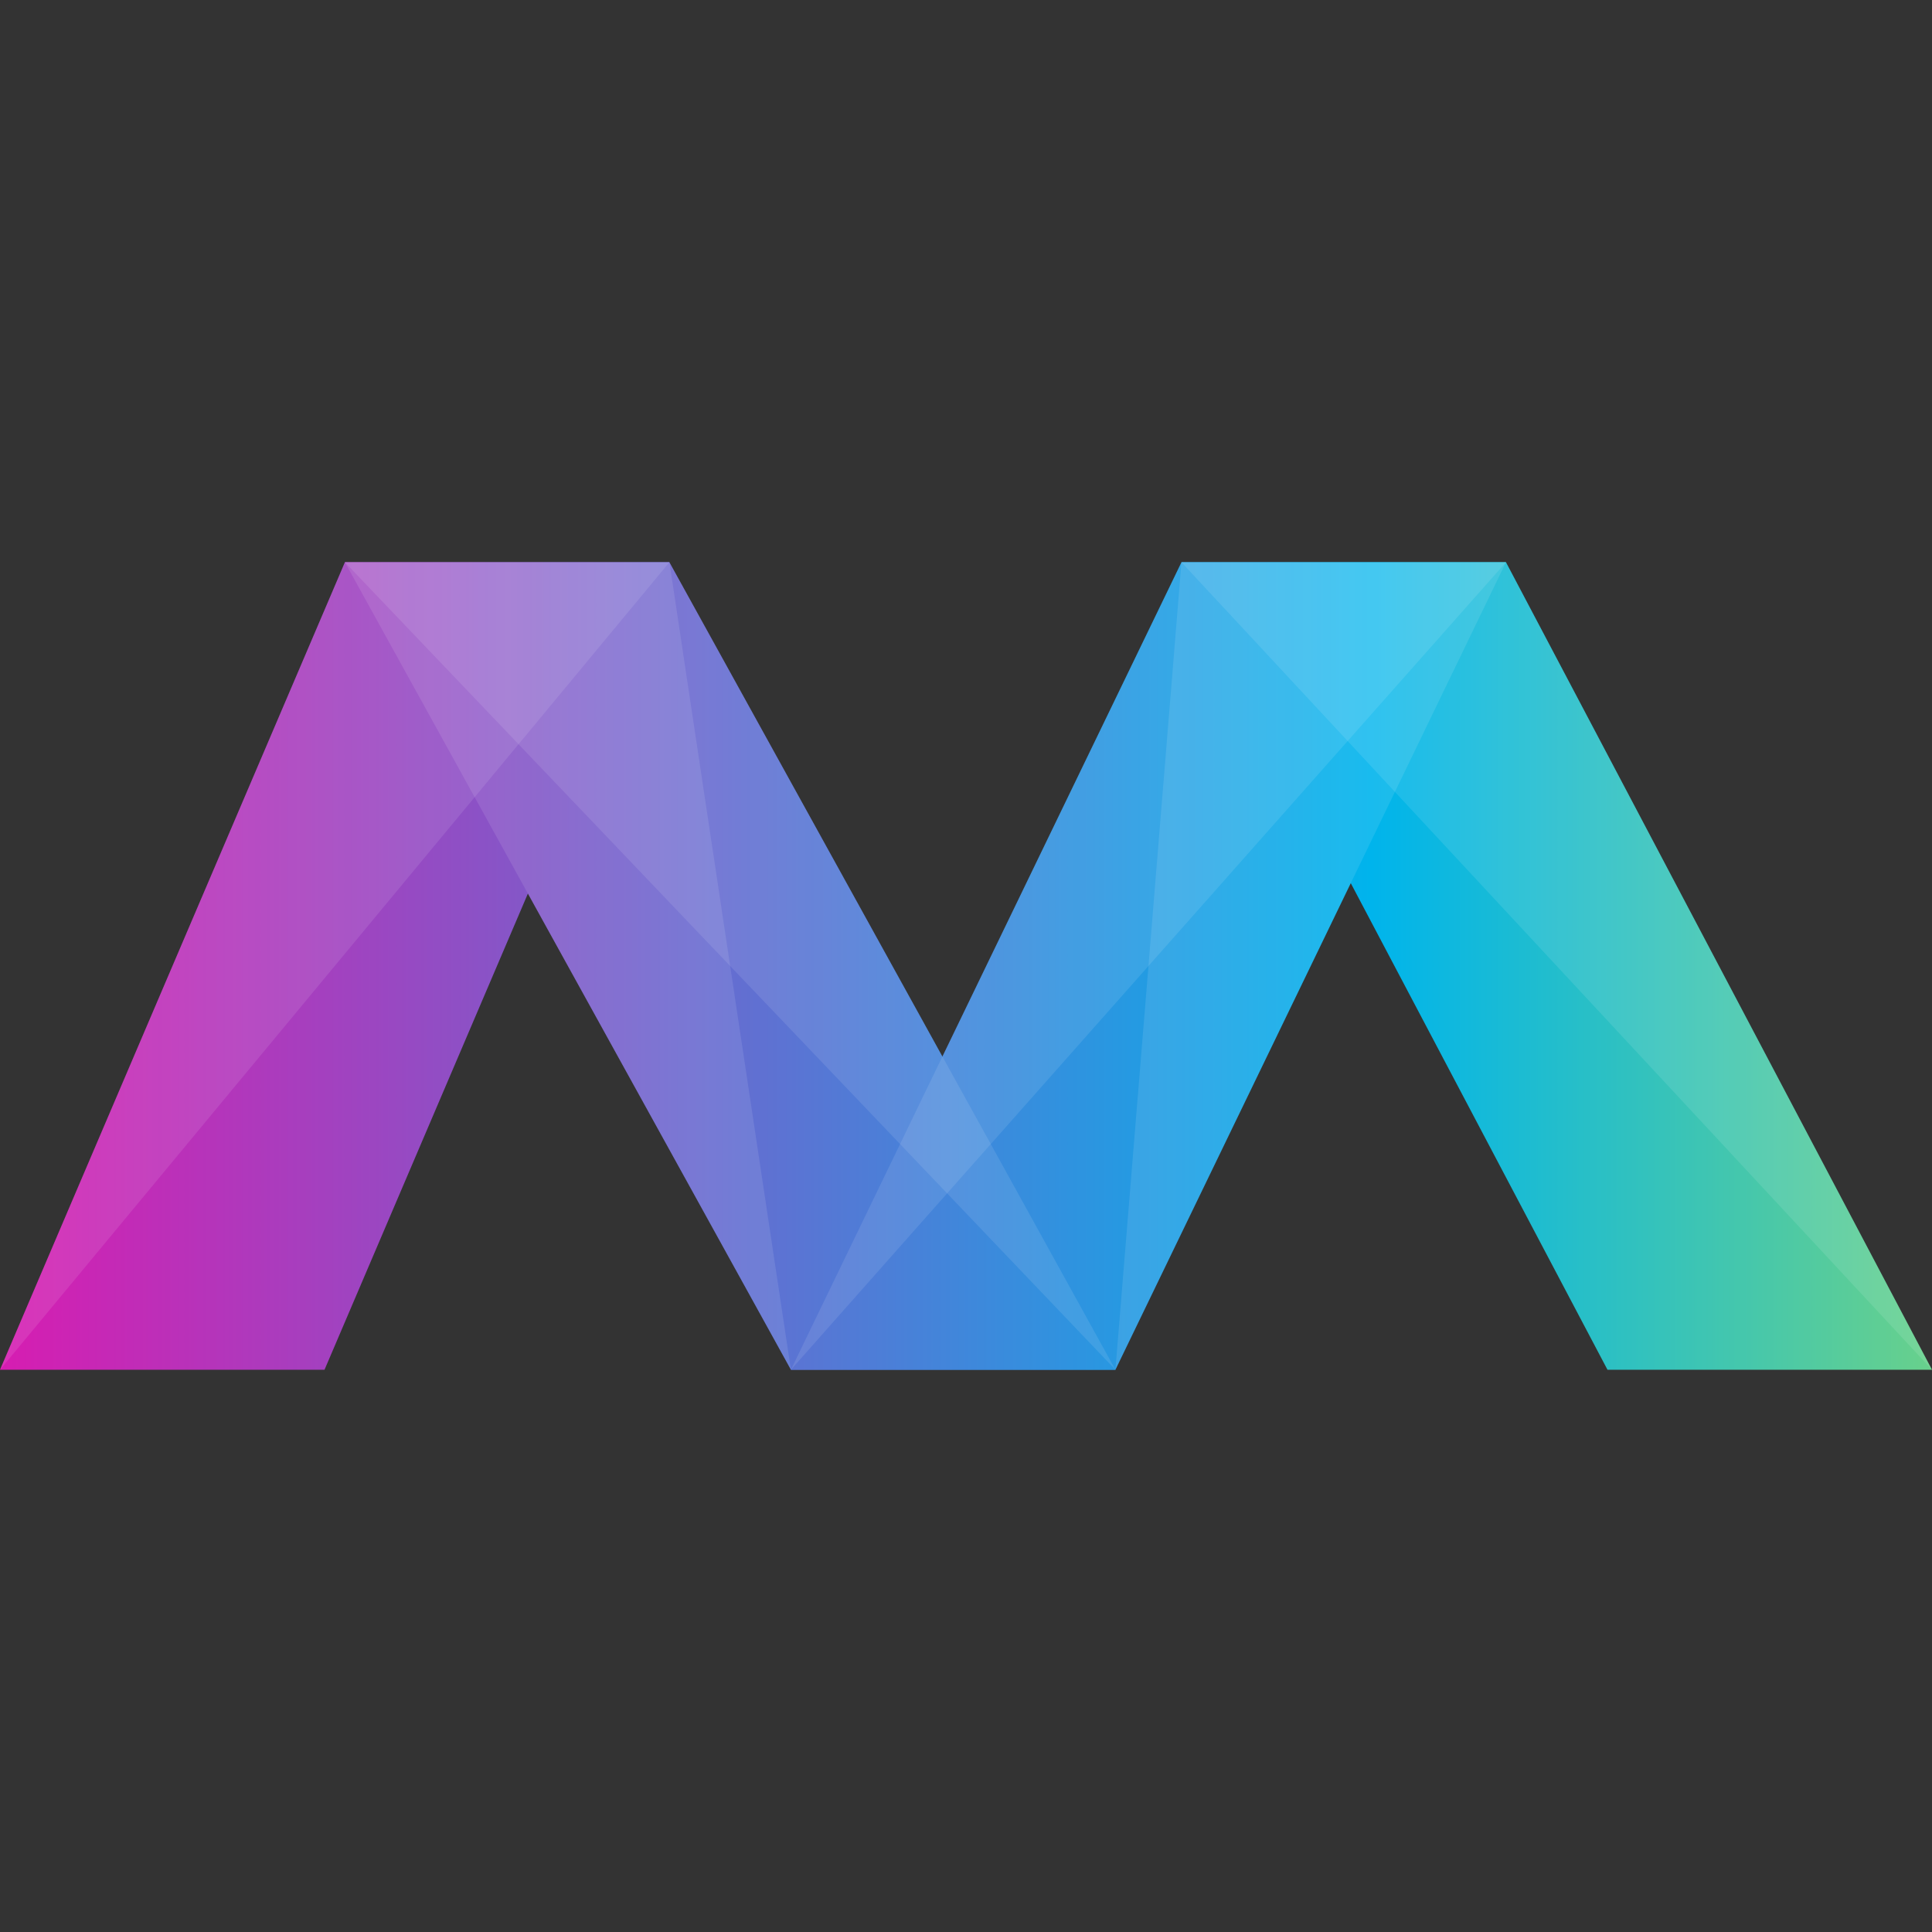 <?xml version="1.0" encoding="utf-8"?>
<!-- Generator: Adobe Illustrator 17.1.0, SVG Export Plug-In . SVG Version: 6.00 Build 0)  -->
<!DOCTYPE svg PUBLIC "-//W3C//DTD SVG 1.1//EN" "http://www.w3.org/Graphics/SVG/1.1/DTD/svg11.dtd">
<svg version="1.1" id="Layer_1" xmlns="http://www.w3.org/2000/svg" xmlns:xlink="http://www.w3.org/1999/xlink" x="0px" y="0px"
	 viewBox="0 0 512 512" enable-background="new 0 0 512 512" xml:space="preserve">
<rect x="0" y="0" width="512" height="512" fill="#333333" stroke="none"/>
<g>
	<g>
		<linearGradient id="SVGID_1_" gradientUnits="userSpaceOnUse" x1="-69.013" y1="256" x2="727.29" y2="256">
			<stop  offset="0" style="stop-color:#FF00A6"/>
			<stop  offset="0.543" style="stop-color:#00B4EC"/>
			<stop  offset="1" style="stop-color:#FFFA00"/>
		</linearGradient>
		<polygon fill="url(#SVGID_1_)" points="512,363 426,363 313.1,149 399.1,149 		"/>
	</g>
	<g>
		<linearGradient id="SVGID_2_" gradientUnits="userSpaceOnUse" x1="-69.007" y1="256" x2="727.291" y2="256">
			<stop  offset="0" style="stop-color:#FF00A6"/>
			<stop  offset="0.543" style="stop-color:#00B4EC"/>
			<stop  offset="1" style="stop-color:#FFFA00"/>
		</linearGradient>
		<polygon fill="url(#SVGID_2_)" points="295.6,363 209.6,363 313.1,149 399.1,149 		"/>
	</g>
	<g>
		<linearGradient id="SVGID_3_" gradientUnits="userSpaceOnUse" x1="-69.012" y1="256" x2="727.282" y2="256">
			<stop  offset="0" style="stop-color:#FF00A6"/>
			<stop  offset="0.543" style="stop-color:#00B4EC"/>
			<stop  offset="1" style="stop-color:#FFFA00"/>
		</linearGradient>
		<polygon fill="url(#SVGID_3_)" points="295.6,363 209.6,363 91.4,149 177.4,149 		"/>
	</g>
	<g>
		<linearGradient id="SVGID_4_" gradientUnits="userSpaceOnUse" x1="-69.008" y1="256" x2="727.273" y2="256">
			<stop  offset="0" style="stop-color:#FF00A6"/>
			<stop  offset="0.543" style="stop-color:#00B4EC"/>
			<stop  offset="1" style="stop-color:#FFFA00"/>
		</linearGradient>
		<polygon fill="url(#SVGID_4_)" points="86,363 0,363 91.4,149 177.4,149 		"/>
	</g>
	<polygon opacity="0.1" fill="#FFFFFF" points="0,363 177.4,149 91.4,149 	"/>
	<polygon opacity="0.1" fill="#FFFFFF" points="177.4,149 209.6,363 91.4,149 	"/>
	<polygon opacity="0.1" fill="#FFFFFF" points="295.6,363 313.1,149 399.1,149 	"/>
	<polygon opacity="0.1" fill="#FFFFFF" points="512,363 313.1,149 399.1,149 	"/>
	<polygon opacity="0.1" fill="#FFFFFF" points="295.6,363 91.4,149 177.4,149 	"/>
	<polygon opacity="0.1" fill="#FFFFFF" points="209.6,363 399.1,149 313.1,149 	"/>
</g>
</svg>
